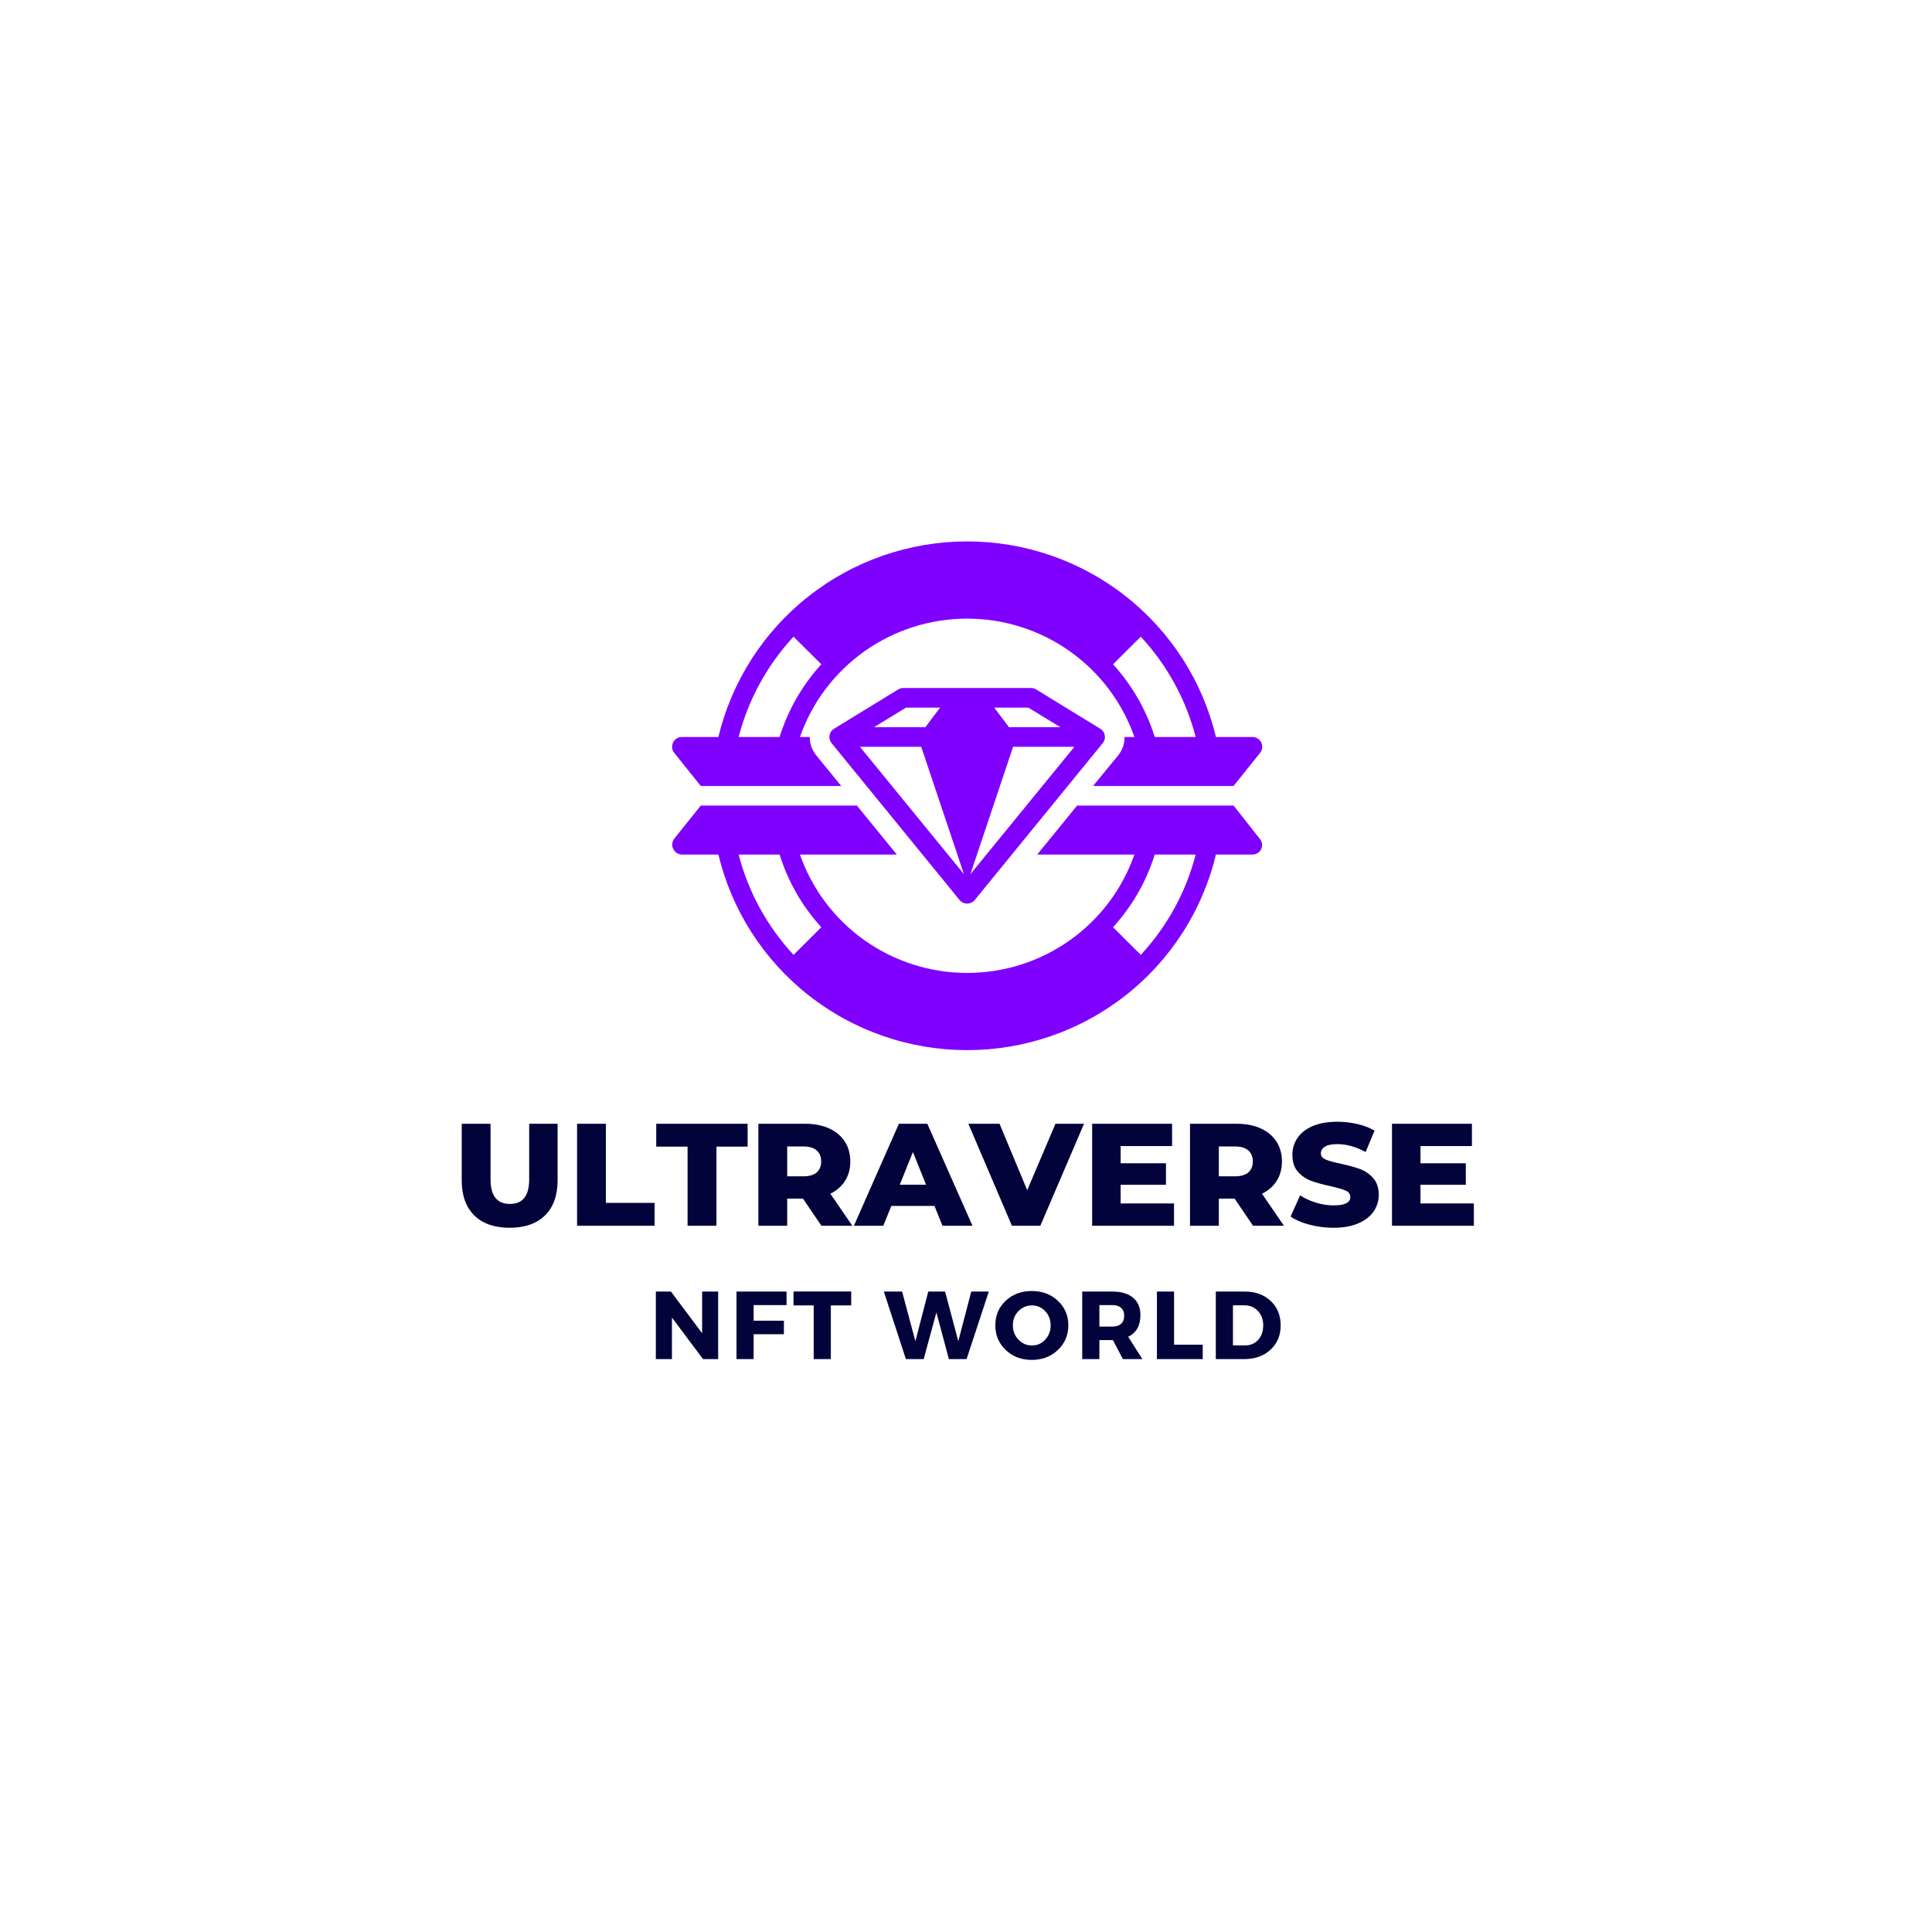 <svg xmlns="http://www.w3.org/2000/svg" xmlns:xlink="http://www.w3.org/1999/xlink" width="500" zoomAndPan="magnify" viewBox="0 0 375 375" height="500" preserveAspectRatio="xMidYMid meet" version="1.0"><defs><g/><clipPath id="4311da22cc"><path d="M 130.254 105 L 245 105 L 245 153 L 130.254 153 Z M 130.254 105 " clip-rule="nonzero"/></clipPath><clipPath id="b6b8f8b203"><path d="M 130.254 156 L 245 156 L 245 203.863 L 130.254 203.863 Z M 130.254 156 " clip-rule="nonzero"/></clipPath></defs><rect x="-37.5" width="450" fill="#ffffff" y="-37.5" height="450" fill-opacity="1"/><rect x="-37.5" width="450" fill="#ffffff" y="-37.5" height="450" fill-opacity="1"/><g clip-path="url(#4311da22cc)"><path fill="#8000ff" d="M 136.023 152.559 L 163.285 152.559 L 158.457 146.645 C 157.602 145.598 157.176 144.398 157.176 143.051 L 155.266 143.051 C 155.852 141.383 156.559 139.77 157.391 138.211 C 158.227 136.652 159.176 135.164 160.238 133.754 C 161.305 132.34 162.473 131.02 163.742 129.785 C 165.012 128.555 166.367 127.426 167.812 126.402 C 169.262 125.379 170.777 124.473 172.363 123.684 C 173.949 122.895 175.586 122.23 177.273 121.695 C 178.965 121.156 180.684 120.754 182.438 120.48 C 184.191 120.211 185.953 120.074 187.727 120.074 C 189.5 120.074 191.262 120.211 193.016 120.48 C 194.766 120.754 196.488 121.156 198.176 121.695 C 199.867 122.23 201.504 122.895 203.09 123.684 C 204.676 124.473 206.191 125.379 207.637 126.402 C 209.082 127.426 210.441 128.555 211.711 129.785 C 212.98 131.02 214.148 132.34 215.211 133.754 C 216.277 135.164 217.227 136.652 218.059 138.211 C 218.895 139.77 219.602 141.383 220.184 143.051 L 218.273 143.051 C 218.281 144.395 217.859 145.594 217.016 146.645 L 212.164 152.559 L 239.43 152.559 L 244.586 146.129 C 244.812 145.848 244.945 145.523 244.988 145.164 C 245.027 144.805 244.969 144.461 244.816 144.133 C 244.656 143.805 244.422 143.539 244.113 143.344 C 243.801 143.148 243.465 143.051 243.098 143.051 L 236.012 143.051 C 235.691 141.711 235.316 140.387 234.883 139.078 C 234.449 137.77 233.965 136.48 233.426 135.215 C 232.883 133.945 232.293 132.703 231.648 131.484 C 231.004 130.266 230.309 129.074 229.562 127.914 C 228.82 126.754 228.027 125.625 227.188 124.531 C 226.348 123.434 225.465 122.379 224.539 121.355 C 223.609 120.336 222.641 119.355 221.629 118.414 C 220.621 117.473 219.57 116.574 218.484 115.723 C 217.402 114.867 216.281 114.062 215.129 113.301 C 213.973 112.539 212.793 111.828 211.578 111.168 C 210.367 110.504 209.125 109.895 207.863 109.336 C 206.598 108.777 205.312 108.273 204.008 107.82 C 202.699 107.371 201.375 106.973 200.035 106.633 C 198.695 106.289 197.344 106.004 195.98 105.773 C 194.617 105.547 193.246 105.375 191.867 105.258 C 190.488 105.145 189.109 105.086 187.727 105.086 C 186.344 105.086 184.961 105.145 183.582 105.258 C 182.207 105.375 180.836 105.547 179.469 105.773 C 178.105 106.004 176.754 106.289 175.414 106.633 C 174.074 106.973 172.75 107.371 171.445 107.82 C 170.141 108.273 168.852 108.777 167.59 109.336 C 166.324 109.895 165.086 110.504 163.875 111.168 C 162.66 111.828 161.477 112.539 160.324 113.301 C 159.172 114.062 158.051 114.867 156.965 115.723 C 155.879 116.574 154.832 117.473 153.82 118.414 C 152.812 119.355 151.844 120.336 150.914 121.355 C 149.988 122.379 149.102 123.434 148.266 124.531 C 147.426 125.625 146.633 126.754 145.887 127.914 C 145.145 129.074 144.449 130.266 143.805 131.484 C 143.16 132.703 142.566 133.945 142.027 135.215 C 141.488 136.48 141 137.77 140.57 139.078 C 140.137 140.387 139.762 141.711 139.438 143.051 L 132.355 143.051 C 131.988 143.051 131.648 143.148 131.34 143.344 C 131.027 143.539 130.797 143.805 130.637 144.133 C 130.48 144.461 130.426 144.805 130.465 145.164 C 130.508 145.523 130.641 145.848 130.867 146.129 Z M 221.426 123.578 C 223.984 126.336 226.164 129.359 227.969 132.656 C 229.77 135.949 231.141 139.414 232.078 143.051 L 224.137 143.051 C 222.473 137.758 219.773 133.059 216.043 128.941 Z M 154.027 123.578 L 159.41 128.941 C 155.68 133.059 152.98 137.758 151.316 143.051 L 143.371 143.051 C 144.312 139.414 145.68 135.949 147.484 132.656 C 149.289 129.359 151.469 126.336 154.027 123.578 Z M 154.027 123.578 " fill-opacity="1" fill-rule="nonzero"/></g><g clip-path="url(#b6b8f8b203)"><path fill="#8000ff" d="M 239.43 156.359 L 209.07 156.359 L 201.32 165.867 L 220.184 165.867 C 219.602 167.535 218.895 169.148 218.059 170.707 C 217.227 172.266 216.277 173.754 215.211 175.164 C 214.148 176.578 212.98 177.898 211.711 179.133 C 210.441 180.363 209.082 181.492 207.637 182.516 C 206.191 183.539 204.676 184.445 203.09 185.234 C 201.504 186.023 199.867 186.688 198.176 187.223 C 196.488 187.762 194.766 188.164 193.016 188.438 C 191.262 188.707 189.5 188.844 187.727 188.844 C 185.953 188.844 184.191 188.707 182.438 188.438 C 180.684 188.164 178.965 187.762 177.273 187.223 C 175.586 186.688 173.949 186.023 172.363 185.234 C 170.777 184.445 169.262 183.539 167.812 182.516 C 166.367 181.492 165.012 180.363 163.742 179.133 C 162.473 177.898 161.305 176.578 160.238 175.164 C 159.176 173.754 158.227 172.266 157.391 170.707 C 156.559 169.148 155.852 167.535 155.266 165.867 L 174.074 165.867 L 166.324 156.359 L 136.023 156.359 L 130.867 162.789 C 130.66 163.062 130.535 163.367 130.492 163.707 C 130.453 164.047 130.5 164.375 130.637 164.688 C 130.781 165.039 131.008 165.32 131.32 165.531 C 131.633 165.746 131.977 165.859 132.355 165.867 L 139.438 165.867 C 139.762 167.207 140.137 168.531 140.57 169.84 C 141 171.148 141.488 172.438 142.027 173.703 C 142.566 174.973 143.16 176.215 143.805 177.434 C 144.449 178.652 145.145 179.844 145.887 181.004 C 146.633 182.164 147.426 183.293 148.266 184.387 C 149.102 185.484 149.988 186.539 150.914 187.562 C 151.844 188.582 152.812 189.566 153.82 190.504 C 154.832 191.445 155.879 192.344 156.965 193.195 C 158.051 194.051 159.172 194.855 160.324 195.617 C 161.477 196.379 162.66 197.09 163.875 197.75 C 165.086 198.414 166.324 199.023 167.59 199.582 C 168.852 200.141 170.141 200.645 171.445 201.098 C 172.75 201.547 174.074 201.945 175.414 202.285 C 176.754 202.629 178.105 202.914 179.469 203.145 C 180.836 203.371 182.207 203.543 183.582 203.66 C 184.961 203.773 186.344 203.832 187.727 203.832 C 189.109 203.832 190.488 203.773 191.867 203.66 C 193.246 203.543 194.617 203.371 195.98 203.145 C 197.344 202.914 198.695 202.629 200.035 202.285 C 201.375 201.945 202.699 201.547 204.008 201.098 C 205.312 200.645 206.598 200.141 207.863 199.582 C 209.125 199.023 210.367 198.414 211.578 197.75 C 212.793 197.09 213.973 196.379 215.129 195.617 C 216.281 194.855 217.402 194.051 218.484 193.195 C 219.57 192.344 220.621 191.445 221.629 190.504 C 222.641 189.566 223.609 188.582 224.539 187.562 C 225.465 186.539 226.348 185.484 227.188 184.387 C 228.027 183.293 228.82 182.164 229.562 181.004 C 230.309 179.844 231.004 178.652 231.648 177.434 C 232.293 176.215 232.883 174.973 233.426 173.703 C 233.965 172.438 234.449 171.148 234.883 169.84 C 235.316 168.531 235.691 167.207 236.012 165.867 L 243.098 165.867 C 243.465 165.867 243.801 165.77 244.113 165.574 C 244.422 165.379 244.656 165.113 244.816 164.785 C 244.949 164.469 245 164.141 244.957 163.801 C 244.918 163.461 244.793 163.156 244.586 162.883 Z M 154.027 185.34 C 151.469 182.582 149.289 179.559 147.484 176.262 C 145.68 172.969 144.312 169.504 143.371 165.867 L 151.316 165.867 C 152.98 171.16 155.68 175.863 159.41 179.977 Z M 221.426 185.34 L 216.043 179.977 C 219.773 175.863 222.473 171.16 224.137 165.867 L 232.078 165.867 C 231.141 169.504 229.77 172.969 227.969 176.262 C 226.164 179.559 223.984 182.582 221.426 185.34 Z M 221.426 185.34 " fill-opacity="1" fill-rule="nonzero"/></g><path fill="#8000ff" d="M 213.539 141.434 L 201.129 133.828 C 200.828 133.633 200.496 133.539 200.137 133.543 L 175.316 133.543 C 174.957 133.539 174.625 133.633 174.324 133.828 L 161.91 141.434 C 161.418 141.73 161.117 142.16 161.016 142.727 C 160.918 143.293 161.051 143.801 161.414 144.25 L 186.238 174.672 C 186.418 174.895 186.641 175.07 186.898 175.195 C 187.16 175.32 187.438 175.383 187.727 175.383 C 188.016 175.383 188.289 175.32 188.551 175.195 C 188.812 175.07 189.035 174.895 189.215 174.672 L 214.035 144.25 C 214.402 143.801 214.535 143.293 214.438 142.727 C 214.336 142.16 214.035 141.73 213.539 141.434 Z M 175.852 137.348 L 182.477 137.348 L 179.609 141.148 L 169.645 141.148 Z M 166.914 144.953 L 178.809 144.953 L 187.098 169.672 Z M 199.602 137.348 L 205.809 141.148 L 195.84 141.148 L 192.977 137.348 Z M 188.355 169.672 L 196.641 144.953 L 208.539 144.953 Z M 188.355 169.672 " fill-opacity="1" fill-rule="nonzero"/><g fill="#02033b" fill-opacity="1"><g transform="translate(87.809, 237.918)"><g><path d="M 11.109 0.391 C 8.172 0.391 5.883 -0.406 4.25 -2 C 2.625 -3.602 1.812 -5.879 1.812 -8.828 L 1.812 -19.797 L 7.406 -19.797 L 7.406 -9 C 7.406 -5.82 8.66 -4.234 11.172 -4.234 C 13.66 -4.234 14.906 -5.82 14.906 -9 L 14.906 -19.797 L 20.422 -19.797 L 20.422 -8.828 C 20.422 -5.879 19.602 -3.602 17.969 -2 C 16.344 -0.406 14.055 0.391 11.109 0.391 Z M 11.109 0.391 "/></g></g></g><g fill="#02033b" fill-opacity="1"><g transform="translate(110.025, 237.918)"><g><path d="M 1.984 -19.797 L 7.578 -19.797 L 7.578 -4.438 L 17.031 -4.438 L 17.031 0 L 1.984 0 Z M 1.984 -19.797 "/></g></g></g><g fill="#02033b" fill-opacity="1"><g transform="translate(127.267, 237.918)"><g><path d="M 6.188 -15.359 L 0.109 -15.359 L 0.109 -19.797 L 17.844 -19.797 L 17.844 -15.359 L 11.797 -15.359 L 11.797 0 L 6.188 0 Z M 6.188 -15.359 "/></g></g></g><g fill="#02033b" fill-opacity="1"><g transform="translate(145.216, 237.918)"><g><path d="M 10.641 -5.266 L 7.578 -5.266 L 7.578 0 L 1.984 0 L 1.984 -19.797 L 11.031 -19.797 C 12.82 -19.797 14.375 -19.5 15.688 -18.906 C 17.008 -18.312 18.031 -17.461 18.75 -16.359 C 19.469 -15.254 19.828 -13.957 19.828 -12.469 C 19.828 -11.039 19.488 -9.789 18.812 -8.719 C 18.145 -7.656 17.191 -6.82 15.953 -6.219 L 20.219 0 L 14.219 0 Z M 14.172 -12.469 C 14.172 -13.395 13.879 -14.113 13.297 -14.625 C 12.711 -15.133 11.844 -15.391 10.688 -15.391 L 7.578 -15.391 L 7.578 -9.594 L 10.688 -9.594 C 11.844 -9.594 12.711 -9.844 13.297 -10.344 C 13.879 -10.844 14.172 -11.551 14.172 -12.469 Z M 14.172 -12.469 "/></g></g></g><g fill="#02033b" fill-opacity="1"><g transform="translate(166.133, 237.918)"><g><path d="M 15.25 -3.844 L 6.875 -3.844 L 5.312 0 L -0.391 0 L 8.344 -19.797 L 13.859 -19.797 L 22.625 0 L 16.797 0 Z M 13.609 -7.969 L 11.062 -14.312 L 8.516 -7.969 Z M 13.609 -7.969 "/></g></g></g><g fill="#02033b" fill-opacity="1"><g transform="translate(188.35, 237.918)"><g><path d="M 22.062 -19.797 L 13.578 0 L 8.062 0 L -0.391 -19.797 L 5.656 -19.797 L 11.031 -6.906 L 16.516 -19.797 Z M 22.062 -19.797 "/></g></g></g><g fill="#02033b" fill-opacity="1"><g transform="translate(210.001, 237.918)"><g><path d="M 17.875 -4.328 L 17.875 0 L 1.984 0 L 1.984 -19.797 L 17.5 -19.797 L 17.5 -15.469 L 7.516 -15.469 L 7.516 -12.125 L 16.312 -12.125 L 16.312 -7.953 L 7.516 -7.953 L 7.516 -4.328 Z M 17.875 -4.328 "/></g></g></g><g fill="#02033b" fill-opacity="1"><g transform="translate(228.996, 237.918)"><g><path d="M 10.641 -5.266 L 7.578 -5.266 L 7.578 0 L 1.984 0 L 1.984 -19.797 L 11.031 -19.797 C 12.82 -19.797 14.375 -19.5 15.688 -18.906 C 17.008 -18.312 18.031 -17.461 18.75 -16.359 C 19.469 -15.254 19.828 -13.957 19.828 -12.469 C 19.828 -11.039 19.488 -9.789 18.812 -8.719 C 18.145 -7.656 17.191 -6.82 15.953 -6.219 L 20.219 0 L 14.219 0 Z M 14.172 -12.469 C 14.172 -13.395 13.879 -14.113 13.297 -14.625 C 12.711 -15.133 11.844 -15.391 10.688 -15.391 L 7.578 -15.391 L 7.578 -9.594 L 10.688 -9.594 C 11.844 -9.594 12.711 -9.844 13.297 -10.344 C 13.879 -10.844 14.172 -11.551 14.172 -12.469 Z M 14.172 -12.469 "/></g></g></g><g fill="#02033b" fill-opacity="1"><g transform="translate(249.912, 237.918)"><g><path d="M 8.938 0.391 C 7.332 0.391 5.773 0.191 4.266 -0.203 C 2.766 -0.598 1.539 -1.125 0.594 -1.781 L 2.438 -5.906 C 3.32 -5.32 4.348 -4.848 5.516 -4.484 C 6.68 -4.129 7.832 -3.953 8.969 -3.953 C 11.113 -3.953 12.188 -4.492 12.188 -5.578 C 12.188 -6.141 11.879 -6.555 11.266 -6.828 C 10.648 -7.098 9.664 -7.383 8.312 -7.688 C 6.82 -8.008 5.578 -8.352 4.578 -8.719 C 3.578 -9.094 2.719 -9.68 2 -10.484 C 1.289 -11.297 0.938 -12.391 0.938 -13.766 C 0.938 -14.973 1.266 -16.062 1.922 -17.031 C 2.578 -18.008 3.562 -18.781 4.875 -19.344 C 6.188 -19.906 7.797 -20.188 9.703 -20.188 C 11.004 -20.188 12.285 -20.039 13.547 -19.75 C 14.805 -19.457 15.922 -19.031 16.891 -18.469 L 15.156 -14.312 C 13.27 -15.332 11.441 -15.844 9.672 -15.844 C 8.555 -15.844 7.742 -15.676 7.234 -15.344 C 6.723 -15.008 6.469 -14.582 6.469 -14.062 C 6.469 -13.531 6.77 -13.129 7.375 -12.859 C 7.977 -12.598 8.953 -12.328 10.297 -12.047 C 11.805 -11.723 13.055 -11.379 14.047 -11.016 C 15.035 -10.648 15.891 -10.066 16.609 -9.266 C 17.336 -8.461 17.703 -7.375 17.703 -6 C 17.703 -4.812 17.367 -3.734 16.703 -2.766 C 16.047 -1.805 15.055 -1.039 13.734 -0.469 C 12.422 0.102 10.82 0.391 8.938 0.391 Z M 8.938 0.391 "/></g></g></g><g fill="#02033b" fill-opacity="1"><g transform="translate(268.2, 237.918)"><g><path d="M 17.875 -4.328 L 17.875 0 L 1.984 0 L 1.984 -19.797 L 17.5 -19.797 L 17.5 -15.469 L 7.516 -15.469 L 7.516 -12.125 L 16.312 -12.125 L 16.312 -7.953 L 7.516 -7.953 L 7.516 -4.328 Z M 17.875 -4.328 "/></g></g></g><g fill="#02033b" fill-opacity="1"><g transform="translate(125.985, 263.8)"><g><path d="M 13.406 0 L 10.469 0 L 4.438 -8.062 L 4.438 0 L 1.312 0 L 1.312 -13.109 L 4.25 -13.109 L 10.297 -5.016 L 10.297 -13.109 L 13.406 -13.109 Z M 13.406 0 "/></g></g></g><g fill="#02033b" fill-opacity="1"><g transform="translate(141.64, 263.8)"><g><path d="M 11.031 -10.484 L 4.641 -10.484 L 4.641 -7.453 L 10.516 -7.453 L 10.516 -4.828 L 4.641 -4.828 L 4.641 0 L 1.312 0 L 1.312 -13.109 L 11.031 -13.109 Z M 11.031 -10.484 "/></g></g></g><g fill="#02033b" fill-opacity="1"><g transform="translate(153.891, 263.8)"><g><path d="M 11.328 -10.422 L 7.375 -10.422 L 7.375 0 L 4.047 0 L 4.047 -10.422 L 0.125 -10.422 L 0.125 -13.125 L 11.328 -13.125 Z M 11.328 -10.422 "/></g></g></g><g fill="#02033b" fill-opacity="1"><g transform="translate(166.273, 263.8)"><g/></g></g><g fill="#02033b" fill-opacity="1"><g transform="translate(171.567, 263.8)"><g><path d="M 16.047 0 L 12.609 0 L 10.188 -9.062 L 7.719 0 L 4.266 0 L -0.016 -13.109 L 3.531 -13.109 L 6.109 -3.469 L 8.609 -13.109 L 11.875 -13.109 L 14.438 -3.469 L 16.953 -13.109 L 20.359 -13.109 Z M 16.047 0 "/></g></g></g><g fill="#02033b" fill-opacity="1"><g transform="translate(192.739, 263.8)"><g><path d="M 7.531 -13.219 C 9.562 -13.219 11.25 -12.582 12.594 -11.312 C 13.945 -10.051 14.625 -8.469 14.625 -6.562 C 14.625 -4.656 13.945 -3.055 12.594 -1.766 C 11.238 -0.484 9.551 0.156 7.531 0.156 C 5.508 0.156 3.82 -0.484 2.469 -1.766 C 1.125 -3.047 0.453 -4.645 0.453 -6.562 C 0.453 -8.477 1.125 -10.066 2.469 -11.328 C 3.82 -12.586 5.508 -13.219 7.531 -13.219 Z M 7.562 -10.422 C 6.539 -10.422 5.664 -10.051 4.938 -9.312 C 4.219 -8.57 3.859 -7.648 3.859 -6.547 C 3.859 -5.453 4.223 -4.523 4.953 -3.766 C 5.68 -3.016 6.551 -2.641 7.562 -2.641 C 8.57 -2.641 9.426 -3.016 10.125 -3.766 C 10.832 -4.523 11.188 -5.453 11.188 -6.547 C 11.188 -7.648 10.832 -8.57 10.125 -9.312 C 9.426 -10.051 8.57 -10.422 7.562 -10.422 Z M 7.562 -10.422 "/></g></g></g><g fill="#02033b" fill-opacity="1"><g transform="translate(208.75, 263.8)"><g><path d="M 9.203 0 L 7.266 -3.688 L 4.641 -3.688 L 4.641 0 L 1.312 0 L 1.312 -13.109 L 7.172 -13.109 C 8.898 -13.109 10.238 -12.707 11.188 -11.906 C 12.133 -11.113 12.609 -9.988 12.609 -8.531 C 12.609 -6.508 11.816 -5.109 10.234 -4.328 L 12.984 0 Z M 4.641 -6.312 L 7.172 -6.312 C 7.891 -6.312 8.445 -6.488 8.844 -6.844 C 9.25 -7.207 9.453 -7.734 9.453 -8.422 C 9.453 -9.098 9.25 -9.609 8.844 -9.953 C 8.445 -10.305 7.891 -10.484 7.172 -10.484 L 4.641 -10.484 Z M 4.641 -6.312 "/></g></g></g><g fill="#02033b" fill-opacity="1"><g transform="translate(223.245, 263.8)"><g><path d="M 4.641 -2.797 L 10.203 -2.797 L 10.203 0 L 1.312 0 L 1.312 -13.109 L 4.641 -13.109 Z M 4.641 -2.797 "/></g></g></g><g fill="#02033b" fill-opacity="1"><g transform="translate(234.673, 263.8)"><g><path d="M 1.312 -13.109 L 6.938 -13.109 C 9 -13.109 10.676 -12.5 11.969 -11.281 C 13.258 -10.07 13.906 -8.492 13.906 -6.547 C 13.906 -4.617 13.25 -3.047 11.938 -1.828 C 10.633 -0.609 8.926 0 6.812 0 L 1.312 0 Z M 4.641 -10.438 L 4.641 -2.656 L 7.016 -2.656 C 8.035 -2.656 8.875 -3.016 9.531 -3.734 C 10.188 -4.453 10.516 -5.383 10.516 -6.531 C 10.516 -7.676 10.172 -8.613 9.484 -9.344 C 8.797 -10.07 7.926 -10.438 6.875 -10.438 Z M 4.641 -10.438 "/></g></g></g></svg>
